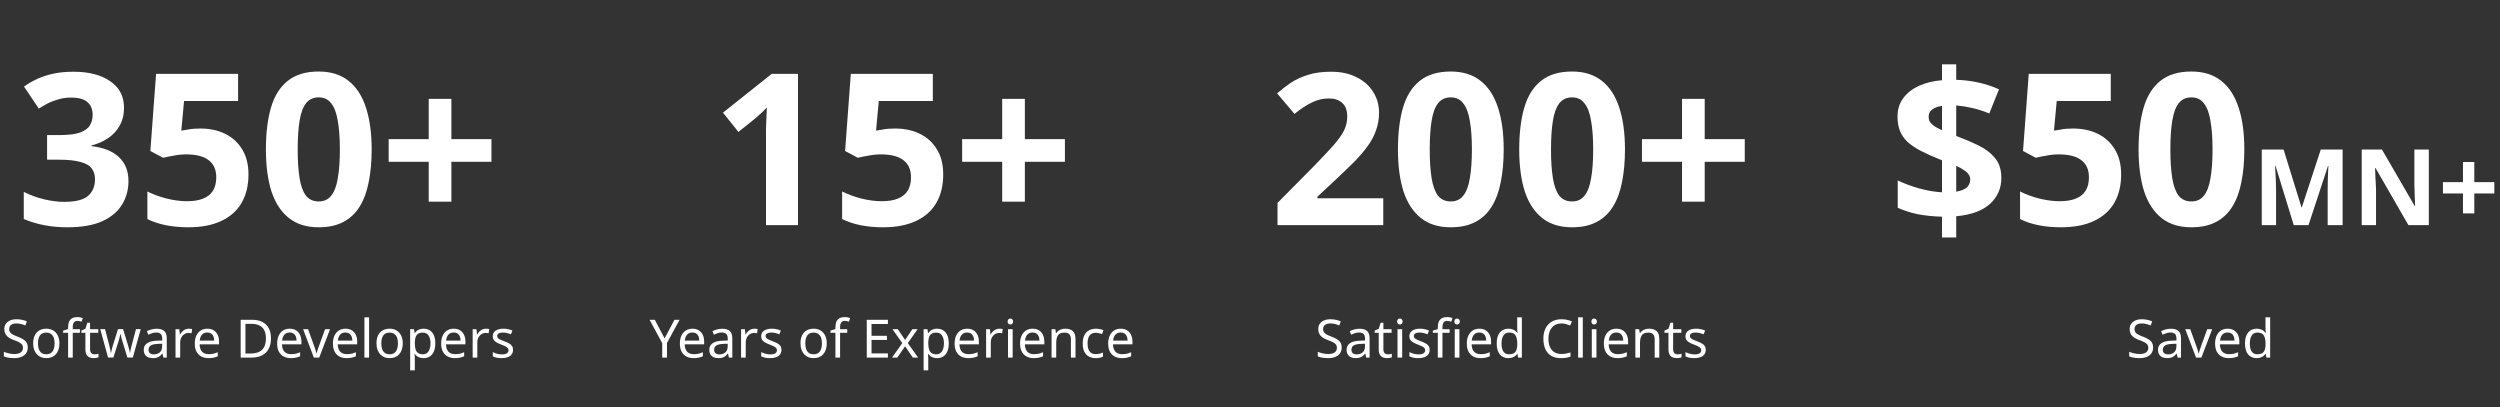 <svg width="755" height="123" viewBox="0 0 755 123" fill="none" xmlns="http://www.w3.org/2000/svg">
<rect x="0" y="0" width="755" height="123" fill="#333333" stroke="none"/>
<path d="M37.454 32.544C37.454 34.635 37.006 36.448 36.11 37.984C35.257 39.52 34.083 40.779 32.59 41.76C31.139 42.741 29.475 43.467 27.598 43.936V44.128C31.267 44.555 34.041 45.664 35.918 47.456C37.838 49.248 38.798 51.659 38.798 54.688C38.798 57.333 38.137 59.723 36.814 61.856C35.534 63.947 33.529 65.611 30.798 66.848C28.11 68.043 24.633 68.64 20.366 68.64C17.849 68.64 15.502 68.427 13.326 68C11.15 67.573 9.102 66.955 7.182 66.144V57.952C9.145 58.933 11.193 59.68 13.326 60.192C15.502 60.704 17.507 60.96 19.342 60.96C22.798 60.96 25.209 60.363 26.574 59.168C27.982 57.973 28.686 56.288 28.686 54.112C28.686 52.832 28.366 51.765 27.726 50.912C27.086 50.016 25.955 49.355 24.334 48.928C22.755 48.459 20.537 48.224 17.678 48.224H14.222V40.8H17.742C20.558 40.8 22.691 40.544 24.142 40.032C25.635 39.477 26.638 38.752 27.15 37.856C27.705 36.917 27.982 35.851 27.982 34.656C27.982 33.035 27.47 31.776 26.446 30.88C25.465 29.941 23.801 29.472 21.454 29.472C20.003 29.472 18.681 29.664 17.486 30.048C16.291 30.389 15.203 30.816 14.222 31.328C13.283 31.84 12.451 32.331 11.726 32.8L7.246 26.144C8.441 25.291 9.763 24.523 11.214 23.84C12.707 23.157 14.35 22.624 16.142 22.24C17.934 21.856 19.939 21.664 22.158 21.664C26.851 21.664 30.563 22.624 33.294 24.544C36.067 26.421 37.454 29.088 37.454 32.544ZM60.575 38.816C63.348 38.816 65.823 39.349 67.999 40.416C70.175 41.483 71.882 43.04 73.119 45.088C74.399 47.136 75.039 49.675 75.039 52.704C75.039 55.989 74.356 58.827 72.991 61.216C71.626 63.605 69.578 65.44 66.847 66.72C64.159 68 60.81 68.64 56.799 68.64C54.41 68.64 52.148 68.427 50.015 68C47.924 67.573 46.09 66.955 44.511 66.144V57.824C46.09 58.635 47.988 59.339 50.207 59.936C52.426 60.491 54.516 60.768 56.479 60.768C58.399 60.768 59.999 60.512 61.279 60C62.602 59.488 63.604 58.699 64.287 57.632C64.97 56.565 65.311 55.2 65.311 53.536C65.311 51.275 64.564 49.568 63.071 48.416C61.578 47.221 59.274 46.624 56.159 46.624C54.964 46.624 53.727 46.752 52.447 47.008C51.167 47.221 50.1 47.435 49.247 47.648L45.407 45.6L47.135 22.304H71.903V30.496H55.583L54.751 39.456C55.476 39.328 56.244 39.2 57.055 39.072C57.908 38.901 59.082 38.816 60.575 38.816ZM112.24 45.152C112.24 48.821 111.941 52.107 111.344 55.008C110.789 57.909 109.872 60.384 108.592 62.432C107.355 64.437 105.712 65.973 103.664 67.04C101.659 68.107 99.184 68.64 96.24 68.64C92.571 68.64 89.563 67.701 87.216 65.824C84.869 63.947 83.12 61.259 81.968 57.76C80.859 54.261 80.304 50.059 80.304 45.152C80.304 40.203 80.816 35.979 81.84 32.48C82.864 28.981 84.549 26.293 86.896 24.416C89.243 22.539 92.357 21.6 96.24 21.6C99.909 21.6 102.917 22.539 105.264 24.416C107.611 26.251 109.36 28.939 110.512 32.48C111.664 35.979 112.24 40.203 112.24 45.152ZM89.904 45.152C89.904 48.608 90.096 51.509 90.48 53.856C90.864 56.16 91.504 57.909 92.4 59.104C93.339 60.256 94.619 60.832 96.24 60.832C97.861 60.832 99.12 60.256 100.016 59.104C100.955 57.952 101.616 56.224 102 53.92C102.427 51.573 102.64 48.651 102.64 45.152C102.64 41.653 102.427 38.752 102 36.448C101.616 34.101 100.955 32.352 100.016 31.2C99.12 30.005 97.861 29.408 96.24 29.408C94.619 29.408 93.339 30.005 92.4 31.2C91.504 32.352 90.864 34.101 90.48 36.448C90.096 38.752 89.904 41.653 89.904 45.152ZM136.321 42.016H148.417V48.864H136.321V60.896H129.473V48.864H117.377V42.016H129.473V29.856H136.321V42.016ZM8.384 104.944C8.384 105.627 8.218 106.208 7.888 106.688C7.557 107.157 7.082 107.52 6.464 107.776C5.856 108.032 5.136 108.16 4.304 108.16C3.877 108.16 3.466 108.139 3.072 108.096C2.688 108.053 2.336 107.995 2.016 107.92C1.696 107.835 1.413 107.733 1.168 107.616V106.24C1.552 106.411 2.026 106.565 2.592 106.704C3.168 106.843 3.76 106.912 4.368 106.912C4.933 106.912 5.408 106.837 5.792 106.688C6.176 106.539 6.464 106.325 6.656 106.048C6.848 105.771 6.944 105.445 6.944 105.072C6.944 104.699 6.864 104.384 6.704 104.128C6.544 103.872 6.266 103.637 5.872 103.424C5.488 103.2 4.949 102.965 4.256 102.72C3.765 102.539 3.333 102.347 2.96 102.144C2.597 101.931 2.293 101.691 2.048 101.424C1.802 101.157 1.616 100.853 1.488 100.512C1.37 100.171 1.312 99.776 1.312 99.328C1.312 98.72 1.466 98.203 1.776 97.776C2.085 97.339 2.512 97.003 3.056 96.768C3.61 96.533 4.245 96.416 4.96 96.416C5.589 96.416 6.165 96.475 6.688 96.592C7.21 96.709 7.685 96.864 8.112 97.056L7.664 98.288C7.269 98.117 6.837 97.973 6.368 97.856C5.909 97.739 5.429 97.68 4.928 97.68C4.448 97.68 4.048 97.749 3.728 97.888C3.408 98.027 3.168 98.224 3.008 98.48C2.848 98.725 2.768 99.013 2.768 99.344C2.768 99.728 2.848 100.048 3.008 100.304C3.168 100.56 3.429 100.789 3.792 100.992C4.154 101.195 4.645 101.413 5.264 101.648C5.936 101.893 6.501 102.16 6.96 102.448C7.429 102.725 7.781 103.061 8.016 103.456C8.261 103.851 8.384 104.347 8.384 104.944ZM17.949 103.696C17.949 104.411 17.853 105.045 17.661 105.6C17.48 106.144 17.213 106.608 16.861 106.992C16.52 107.376 16.098 107.669 15.597 107.872C15.106 108.064 14.557 108.16 13.949 108.16C13.383 108.16 12.861 108.064 12.381 107.872C11.901 107.669 11.485 107.376 11.133 106.992C10.781 106.608 10.504 106.144 10.301 105.6C10.109 105.045 10.013 104.411 10.013 103.696C10.013 102.747 10.173 101.947 10.493 101.296C10.813 100.635 11.271 100.133 11.869 99.792C12.466 99.44 13.175 99.264 13.997 99.264C14.775 99.264 15.458 99.44 16.045 99.792C16.642 100.133 17.106 100.635 17.437 101.296C17.778 101.947 17.949 102.747 17.949 103.696ZM11.469 103.696C11.469 104.368 11.554 104.955 11.725 105.456C11.906 105.947 12.184 106.325 12.557 106.592C12.93 106.859 13.405 106.992 13.981 106.992C14.557 106.992 15.031 106.859 15.405 106.592C15.778 106.325 16.05 105.947 16.221 105.456C16.402 104.955 16.493 104.368 16.493 103.696C16.493 103.013 16.402 102.432 16.221 101.952C16.04 101.472 15.762 101.104 15.389 100.848C15.026 100.581 14.552 100.448 13.965 100.448C13.09 100.448 12.456 100.736 12.061 101.312C11.666 101.888 11.469 102.683 11.469 103.696ZM24.132 100.512H21.972V108H20.564V100.512H19.06V99.856L20.564 99.376V98.88C20.564 98.144 20.671 97.547 20.884 97.088C21.108 96.629 21.428 96.293 21.844 96.08C22.26 95.867 22.762 95.76 23.348 95.76C23.69 95.76 23.999 95.792 24.276 95.856C24.564 95.909 24.81 95.973 25.012 96.048L24.644 97.152C24.474 97.099 24.276 97.045 24.052 96.992C23.828 96.939 23.599 96.912 23.364 96.912C22.895 96.912 22.543 97.072 22.308 97.392C22.084 97.701 21.972 98.192 21.972 98.864V99.424H24.132V100.512ZM28.544 107.008C28.758 107.008 28.976 106.992 29.2 106.96C29.424 106.917 29.606 106.875 29.744 106.832V107.904C29.595 107.979 29.382 108.037 29.104 108.08C28.827 108.133 28.56 108.16 28.304 108.16C27.856 108.16 27.44 108.085 27.056 107.936C26.683 107.776 26.379 107.504 26.144 107.12C25.91 106.736 25.792 106.197 25.792 105.504V100.512H24.576V99.84L25.808 99.28L26.368 97.456H27.2V99.424H29.68V100.512H27.2V105.472C27.2 105.995 27.323 106.384 27.568 106.64C27.824 106.885 28.15 107.008 28.544 107.008ZM36.998 103.152C36.934 102.928 36.87 102.709 36.806 102.496C36.742 102.272 36.683 102.064 36.63 101.872C36.587 101.669 36.544 101.483 36.502 101.312C36.459 101.141 36.427 100.997 36.406 100.88H36.342C36.32 100.997 36.288 101.141 36.246 101.312C36.214 101.483 36.171 101.669 36.118 101.872C36.075 102.075 36.022 102.288 35.958 102.512C35.904 102.725 35.84 102.944 35.766 103.168L34.23 107.984H32.63L30.278 99.408H31.734L32.918 103.984C33.003 104.293 33.083 104.608 33.158 104.928C33.232 105.237 33.296 105.536 33.35 105.824C33.414 106.101 33.456 106.341 33.478 106.544H33.542C33.574 106.416 33.611 106.256 33.654 106.064C33.696 105.872 33.739 105.669 33.782 105.456C33.835 105.243 33.888 105.029 33.942 104.816C34.006 104.603 34.064 104.411 34.118 104.24L35.638 99.408H37.174L38.646 104.24C38.72 104.485 38.795 104.747 38.87 105.024C38.955 105.301 39.03 105.573 39.094 105.84C39.158 106.096 39.2 106.325 39.222 106.528H39.286C39.307 106.347 39.344 106.123 39.398 105.856C39.462 105.579 39.531 105.28 39.606 104.96C39.691 104.629 39.776 104.304 39.862 103.984L41.062 99.408H42.502L40.118 107.984H38.47L36.998 103.152ZM47.288 99.28C48.333 99.28 49.106 99.509 49.608 99.968C50.109 100.427 50.36 101.157 50.36 102.16V108H49.336L49.064 106.784H49C48.754 107.093 48.498 107.355 48.232 107.568C47.976 107.771 47.677 107.92 47.336 108.016C47.005 108.112 46.6 108.16 46.12 108.16C45.608 108.16 45.144 108.069 44.728 107.888C44.322 107.707 44.002 107.429 43.768 107.056C43.533 106.672 43.416 106.192 43.416 105.616C43.416 104.763 43.752 104.107 44.424 103.648C45.096 103.179 46.13 102.923 47.528 102.88L48.984 102.832V102.32C48.984 101.605 48.829 101.109 48.52 100.832C48.21 100.555 47.773 100.416 47.208 100.416C46.76 100.416 46.333 100.485 45.928 100.624C45.522 100.752 45.144 100.901 44.792 101.072L44.36 100.016C44.733 99.813 45.176 99.643 45.688 99.504C46.2 99.355 46.733 99.28 47.288 99.28ZM47.704 103.856C46.637 103.899 45.896 104.069 45.48 104.368C45.074 104.667 44.872 105.088 44.872 105.632C44.872 106.112 45.016 106.464 45.304 106.688C45.602 106.912 45.981 107.024 46.44 107.024C47.165 107.024 47.768 106.827 48.248 106.432C48.728 106.027 48.968 105.408 48.968 104.576V103.808L47.704 103.856ZM57.008 99.264C57.168 99.264 57.339 99.275 57.52 99.296C57.712 99.307 57.878 99.328 58.016 99.36L57.84 100.656C57.702 100.624 57.547 100.597 57.376 100.576C57.216 100.555 57.062 100.544 56.912 100.544C56.582 100.544 56.267 100.613 55.968 100.752C55.67 100.891 55.403 101.088 55.168 101.344C54.934 101.589 54.747 101.888 54.608 102.24C54.48 102.592 54.416 102.987 54.416 103.424V108H53.008V99.424H54.16L54.32 100.992H54.384C54.566 100.672 54.784 100.384 55.04 100.128C55.296 99.861 55.59 99.653 55.92 99.504C56.251 99.344 56.614 99.264 57.008 99.264ZM62.617 99.264C63.353 99.264 63.983 99.424 64.505 99.744C65.039 100.064 65.444 100.517 65.721 101.104C66.009 101.68 66.153 102.357 66.153 103.136V103.984H60.281C60.303 104.955 60.548 105.696 61.017 106.208C61.497 106.709 62.164 106.96 63.017 106.96C63.561 106.96 64.041 106.912 64.457 106.816C64.884 106.709 65.321 106.56 65.769 106.368V107.6C65.332 107.792 64.9 107.931 64.473 108.016C64.047 108.112 63.54 108.16 62.953 108.16C62.143 108.16 61.423 107.995 60.793 107.664C60.175 107.333 59.689 106.843 59.337 106.192C58.996 105.531 58.825 104.725 58.825 103.776C58.825 102.837 58.98 102.032 59.289 101.36C59.609 100.688 60.052 100.171 60.617 99.808C61.193 99.445 61.86 99.264 62.617 99.264ZM62.601 100.416C61.929 100.416 61.396 100.635 61.001 101.072C60.617 101.499 60.388 102.096 60.313 102.864H64.681C64.681 102.373 64.607 101.947 64.457 101.584C64.308 101.221 64.079 100.939 63.769 100.736C63.471 100.523 63.081 100.416 62.601 100.416ZM81.837 102.176C81.837 103.456 81.597 104.528 81.117 105.392C80.647 106.256 79.97 106.907 79.085 107.344C78.2 107.781 77.127 108 75.869 108H72.685V96.576H76.205C77.357 96.576 78.354 96.789 79.197 97.216C80.04 97.643 80.69 98.272 81.149 99.104C81.608 99.925 81.837 100.949 81.837 102.176ZM80.317 102.224C80.317 101.211 80.146 100.379 79.805 99.728C79.474 99.077 78.984 98.597 78.333 98.288C77.693 97.968 76.914 97.808 75.997 97.808H74.125V106.768H75.677C77.224 106.768 78.381 106.389 79.149 105.632C79.927 104.864 80.317 103.728 80.317 102.224ZM87.492 99.264C88.228 99.264 88.858 99.424 89.38 99.744C89.914 100.064 90.319 100.517 90.596 101.104C90.884 101.68 91.028 102.357 91.028 103.136V103.984H85.156C85.178 104.955 85.423 105.696 85.892 106.208C86.372 106.709 87.039 106.96 87.892 106.96C88.436 106.96 88.916 106.912 89.332 106.816C89.759 106.709 90.196 106.56 90.644 106.368V107.6C90.207 107.792 89.775 107.931 89.348 108.016C88.922 108.112 88.415 108.16 87.828 108.16C87.018 108.16 86.298 107.995 85.668 107.664C85.05 107.333 84.564 106.843 84.212 106.192C83.871 105.531 83.7 104.725 83.7 103.776C83.7 102.837 83.855 102.032 84.164 101.36C84.484 100.688 84.927 100.171 85.492 99.808C86.068 99.445 86.735 99.264 87.492 99.264ZM87.476 100.416C86.804 100.416 86.271 100.635 85.876 101.072C85.492 101.499 85.263 102.096 85.188 102.864H89.556C89.556 102.373 89.482 101.947 89.332 101.584C89.183 101.221 88.954 100.939 88.644 100.736C88.346 100.523 87.956 100.416 87.476 100.416ZM94.787 108L91.539 99.424H93.043L94.867 104.48C94.952 104.715 95.043 104.976 95.139 105.264C95.235 105.552 95.32 105.829 95.395 106.096C95.47 106.352 95.523 106.571 95.555 106.752H95.619C95.662 106.571 95.72 106.347 95.795 106.08C95.88 105.813 95.971 105.536 96.067 105.248C96.174 104.96 96.264 104.704 96.339 104.48L98.163 99.424H99.667L96.403 108H94.787ZM104.336 99.264C105.072 99.264 105.701 99.424 106.224 99.744C106.757 100.064 107.163 100.517 107.44 101.104C107.728 101.68 107.872 102.357 107.872 103.136V103.984H102C102.021 104.955 102.267 105.696 102.736 106.208C103.216 106.709 103.883 106.96 104.736 106.96C105.28 106.96 105.76 106.912 106.176 106.816C106.603 106.709 107.04 106.56 107.488 106.368V107.6C107.051 107.792 106.619 107.931 106.192 108.016C105.765 108.112 105.259 108.16 104.672 108.16C103.861 108.16 103.141 107.995 102.512 107.664C101.893 107.333 101.408 106.843 101.056 106.192C100.715 105.531 100.544 104.725 100.544 103.776C100.544 102.837 100.699 102.032 101.008 101.36C101.328 100.688 101.771 100.171 102.336 99.808C102.912 99.445 103.579 99.264 104.336 99.264ZM104.32 100.416C103.648 100.416 103.115 100.635 102.72 101.072C102.336 101.499 102.107 102.096 102.032 102.864H106.4C106.4 102.373 106.325 101.947 106.176 101.584C106.027 101.221 105.797 100.939 105.488 100.736C105.189 100.523 104.8 100.416 104.32 100.416ZM111.463 108H110.055V95.84H111.463V108ZM121.636 103.696C121.636 104.411 121.54 105.045 121.348 105.6C121.167 106.144 120.9 106.608 120.548 106.992C120.207 107.376 119.786 107.669 119.284 107.872C118.794 108.064 118.244 108.16 117.636 108.16C117.071 108.16 116.548 108.064 116.068 107.872C115.588 107.669 115.172 107.376 114.82 106.992C114.468 106.608 114.191 106.144 113.988 105.6C113.796 105.045 113.7 104.411 113.7 103.696C113.7 102.747 113.86 101.947 114.18 101.296C114.5 100.635 114.959 100.133 115.556 99.792C116.154 99.44 116.863 99.264 117.684 99.264C118.463 99.264 119.146 99.44 119.732 99.792C120.33 100.133 120.794 100.635 121.124 101.296C121.466 101.947 121.636 102.747 121.636 103.696ZM115.156 103.696C115.156 104.368 115.242 104.955 115.412 105.456C115.594 105.947 115.871 106.325 116.244 106.592C116.618 106.859 117.092 106.992 117.668 106.992C118.244 106.992 118.719 106.859 119.092 106.592C119.466 106.325 119.738 105.947 119.908 105.456C120.09 104.955 120.18 104.368 120.18 103.696C120.18 103.013 120.09 102.432 119.908 101.952C119.727 101.472 119.45 101.104 119.076 100.848C118.714 100.581 118.239 100.448 117.652 100.448C116.778 100.448 116.143 100.736 115.748 101.312C115.354 101.888 115.156 102.683 115.156 103.696ZM127.948 99.264C129.004 99.264 129.852 99.632 130.492 100.368C131.142 101.104 131.468 102.213 131.468 103.696C131.468 104.667 131.318 105.488 131.02 106.16C130.732 106.821 130.321 107.323 129.788 107.664C129.265 107.995 128.646 108.16 127.932 108.16C127.494 108.16 127.105 108.101 126.764 107.984C126.422 107.867 126.129 107.717 125.884 107.536C125.649 107.344 125.446 107.136 125.276 106.912H125.18C125.201 107.093 125.222 107.323 125.244 107.6C125.265 107.877 125.276 108.117 125.276 108.32V111.84H123.868V99.424H125.02L125.212 100.592H125.276C125.446 100.347 125.649 100.123 125.884 99.92C126.129 99.717 126.417 99.557 126.748 99.44C127.089 99.323 127.489 99.264 127.948 99.264ZM127.692 100.448C127.116 100.448 126.652 100.56 126.3 100.784C125.948 100.997 125.692 101.323 125.532 101.76C125.372 102.197 125.286 102.752 125.276 103.424V103.696C125.276 104.4 125.35 104.997 125.5 105.488C125.649 105.979 125.9 106.352 126.252 106.608C126.614 106.864 127.105 106.992 127.724 106.992C128.246 106.992 128.673 106.848 129.004 106.56C129.345 106.272 129.596 105.883 129.756 105.392C129.926 104.891 130.012 104.32 130.012 103.68C130.012 102.699 129.82 101.915 129.436 101.328C129.062 100.741 128.481 100.448 127.692 100.448ZM137.024 99.264C137.76 99.264 138.389 99.424 138.912 99.744C139.445 100.064 139.85 100.517 140.128 101.104C140.416 101.68 140.56 102.357 140.56 103.136V103.984H134.688C134.709 104.955 134.954 105.696 135.424 106.208C135.904 106.709 136.57 106.96 137.424 106.96C137.968 106.96 138.448 106.912 138.864 106.816C139.29 106.709 139.728 106.56 140.176 106.368V107.6C139.738 107.792 139.306 107.931 138.88 108.016C138.453 108.112 137.946 108.16 137.36 108.16C136.549 108.16 135.829 107.995 135.2 107.664C134.581 107.333 134.096 106.843 133.744 106.192C133.402 105.531 133.232 104.725 133.232 103.776C133.232 102.837 133.386 102.032 133.696 101.36C134.016 100.688 134.458 100.171 135.024 99.808C135.6 99.445 136.266 99.264 137.024 99.264ZM137.008 100.416C136.336 100.416 135.802 100.635 135.408 101.072C135.024 101.499 134.794 102.096 134.72 102.864H139.088C139.088 102.373 139.013 101.947 138.864 101.584C138.714 101.221 138.485 100.939 138.176 100.736C137.877 100.523 137.488 100.416 137.008 100.416ZM146.743 99.264C146.903 99.264 147.073 99.275 147.255 99.296C147.447 99.307 147.612 99.328 147.751 99.36L147.575 100.656C147.436 100.624 147.281 100.597 147.111 100.576C146.951 100.555 146.796 100.544 146.647 100.544C146.316 100.544 146.001 100.613 145.703 100.752C145.404 100.891 145.137 101.088 144.903 101.344C144.668 101.589 144.481 101.888 144.343 102.24C144.215 102.592 144.151 102.987 144.151 103.424V108H142.743V99.424H143.895L144.055 100.992H144.119C144.3 100.672 144.519 100.384 144.775 100.128C145.031 99.861 145.324 99.653 145.655 99.504C145.985 99.344 146.348 99.264 146.743 99.264ZM154.936 105.632C154.936 106.187 154.798 106.651 154.52 107.024C154.243 107.397 153.848 107.68 153.336 107.872C152.824 108.064 152.216 108.16 151.512 108.16C150.915 108.16 150.398 108.112 149.96 108.016C149.534 107.92 149.155 107.787 148.824 107.616V106.336C149.166 106.507 149.576 106.667 150.056 106.816C150.547 106.955 151.043 107.024 151.544 107.024C152.259 107.024 152.776 106.912 153.096 106.688C153.416 106.453 153.576 106.144 153.576 105.76C153.576 105.547 153.518 105.355 153.4 105.184C153.283 105.013 153.07 104.843 152.76 104.672C152.462 104.501 152.03 104.309 151.464 104.096C150.91 103.883 150.435 103.669 150.04 103.456C149.646 103.243 149.342 102.987 149.128 102.688C148.915 102.389 148.808 102.005 148.808 101.536C148.808 100.811 149.102 100.251 149.688 99.856C150.286 99.461 151.064 99.264 152.024 99.264C152.547 99.264 153.032 99.317 153.48 99.424C153.939 99.52 154.366 99.659 154.76 99.84L154.28 100.96C154.046 100.853 153.795 100.763 153.528 100.688C153.272 100.603 153.011 100.539 152.744 100.496C152.478 100.443 152.206 100.416 151.928 100.416C151.352 100.416 150.91 100.512 150.6 100.704C150.302 100.885 150.152 101.136 150.152 101.456C150.152 101.691 150.222 101.893 150.36 102.064C150.499 102.224 150.728 102.384 151.048 102.544C151.379 102.693 151.816 102.875 152.36 103.088C152.904 103.291 153.368 103.499 153.752 103.712C154.136 103.925 154.43 104.187 154.632 104.496C154.835 104.795 154.936 105.173 154.936 105.632Z" fill="white"/>
<path d="M417.746 68H385.81V61.28L397.266 49.696C399.57 47.307 401.426 45.323 402.834 43.744C404.242 42.123 405.266 40.672 405.906 39.392C406.546 38.069 406.866 36.661 406.866 35.168C406.866 33.333 406.354 31.968 405.33 31.072C404.349 30.176 403.005 29.728 401.298 29.728C399.549 29.728 397.842 30.133 396.178 30.944C394.514 31.755 392.765 32.907 390.93 34.4L385.682 28.192C387.005 27.04 388.391 25.973 389.842 24.992C391.335 24.011 393.042 23.221 394.962 22.624C396.925 21.984 399.271 21.664 402.002 21.664C404.989 21.664 407.549 22.219 409.682 23.328C411.858 24.395 413.522 25.867 414.674 27.744C415.869 29.579 416.466 31.669 416.466 34.016C416.466 35.936 416.167 37.707 415.57 39.328C415.015 40.949 414.183 42.528 413.074 44.064C412.007 45.557 410.685 47.115 409.106 48.736C407.527 50.315 405.735 52.043 403.73 53.92L397.842 59.424V59.872H417.746V68ZM454.115 45.152C454.115 48.821 453.816 52.107 453.219 55.008C452.664 57.909 451.747 60.384 450.467 62.432C449.23 64.437 447.587 65.973 445.539 67.04C443.534 68.107 441.059 68.64 438.115 68.64C434.446 68.64 431.438 67.701 429.091 65.824C426.744 63.947 424.995 61.259 423.843 57.76C422.734 54.261 422.179 50.059 422.179 45.152C422.179 40.203 422.691 35.979 423.715 32.48C424.739 28.981 426.424 26.293 428.771 24.416C431.118 22.539 434.232 21.6 438.115 21.6C441.784 21.6 444.792 22.539 447.139 24.416C449.486 26.251 451.235 28.939 452.387 32.48C453.539 35.979 454.115 40.203 454.115 45.152ZM431.779 45.152C431.779 48.608 431.971 51.509 432.355 53.856C432.739 56.16 433.379 57.909 434.275 59.104C435.214 60.256 436.494 60.832 438.115 60.832C439.736 60.832 440.995 60.256 441.891 59.104C442.83 57.952 443.491 56.224 443.875 53.92C444.302 51.573 444.515 48.651 444.515 45.152C444.515 41.653 444.302 38.752 443.875 36.448C443.491 34.101 442.83 32.352 441.891 31.2C440.995 30.005 439.736 29.408 438.115 29.408C436.494 29.408 435.214 30.005 434.275 31.2C433.379 32.352 432.739 34.101 432.355 36.448C431.971 38.752 431.779 41.653 431.779 45.152ZM490.74 45.152C490.74 48.821 490.441 52.107 489.844 55.008C489.289 57.909 488.372 60.384 487.092 62.432C485.855 64.437 484.212 65.973 482.164 67.04C480.159 68.107 477.684 68.64 474.74 68.64C471.071 68.64 468.063 67.701 465.716 65.824C463.369 63.947 461.62 61.259 460.468 57.76C459.359 54.261 458.804 50.059 458.804 45.152C458.804 40.203 459.316 35.979 460.34 32.48C461.364 28.981 463.049 26.293 465.396 24.416C467.743 22.539 470.857 21.6 474.74 21.6C478.409 21.6 481.417 22.539 483.764 24.416C486.111 26.251 487.86 28.939 489.012 32.48C490.164 35.979 490.74 40.203 490.74 45.152ZM468.404 45.152C468.404 48.608 468.596 51.509 468.98 53.856C469.364 56.16 470.004 57.909 470.9 59.104C471.839 60.256 473.119 60.832 474.74 60.832C476.361 60.832 477.62 60.256 478.516 59.104C479.455 57.952 480.116 56.224 480.5 53.92C480.927 51.573 481.14 48.651 481.14 45.152C481.14 41.653 480.927 38.752 480.5 36.448C480.116 34.101 479.455 32.352 478.516 31.2C477.62 30.005 476.361 29.408 474.74 29.408C473.119 29.408 471.839 30.005 470.9 31.2C470.004 32.352 469.364 34.101 468.98 36.448C468.596 38.752 468.404 41.653 468.404 45.152ZM514.821 42.016H526.917V48.864H514.821V60.896H507.973V48.864H495.877V42.016H507.973V29.856H514.821V42.016ZM405.188 104.944C405.188 105.627 405.023 106.208 404.692 106.688C404.362 107.157 403.887 107.52 403.268 107.776C402.66 108.032 401.94 108.16 401.108 108.16C400.682 108.16 400.271 108.139 399.876 108.096C399.492 108.053 399.14 107.995 398.82 107.92C398.5 107.835 398.218 107.733 397.972 107.616V106.24C398.356 106.411 398.831 106.565 399.396 106.704C399.972 106.843 400.564 106.912 401.172 106.912C401.738 106.912 402.212 106.837 402.596 106.688C402.98 106.539 403.268 106.325 403.46 106.048C403.652 105.771 403.748 105.445 403.748 105.072C403.748 104.699 403.668 104.384 403.508 104.128C403.348 103.872 403.071 103.637 402.676 103.424C402.292 103.2 401.754 102.965 401.06 102.72C400.57 102.539 400.138 102.347 399.764 102.144C399.402 101.931 399.098 101.691 398.852 101.424C398.607 101.157 398.42 100.853 398.292 100.512C398.175 100.171 398.116 99.776 398.116 99.328C398.116 98.72 398.271 98.203 398.58 97.776C398.89 97.339 399.316 97.003 399.86 96.768C400.415 96.533 401.05 96.416 401.764 96.416C402.394 96.416 402.97 96.475 403.492 96.592C404.015 96.709 404.49 96.864 404.916 97.056L404.468 98.288C404.074 98.117 403.642 97.973 403.172 97.856C402.714 97.739 402.234 97.68 401.732 97.68C401.252 97.68 400.852 97.749 400.532 97.888C400.212 98.027 399.972 98.224 399.812 98.48C399.652 98.725 399.572 99.013 399.572 99.344C399.572 99.728 399.652 100.048 399.812 100.304C399.972 100.56 400.234 100.789 400.596 100.992C400.959 101.195 401.45 101.413 402.068 101.648C402.74 101.893 403.306 102.16 403.764 102.448C404.234 102.725 404.586 103.061 404.82 103.456C405.066 103.851 405.188 104.347 405.188 104.944ZM410.546 99.28C411.591 99.28 412.364 99.509 412.866 99.968C413.367 100.427 413.618 101.157 413.618 102.16V108H412.594L412.322 106.784H412.258C412.012 107.093 411.756 107.355 411.49 107.568C411.234 107.771 410.935 107.92 410.594 108.016C410.263 108.112 409.858 108.16 409.378 108.16C408.866 108.16 408.402 108.069 407.986 107.888C407.58 107.707 407.26 107.429 407.026 107.056C406.791 106.672 406.674 106.192 406.674 105.616C406.674 104.763 407.01 104.107 407.682 103.648C408.354 103.179 409.388 102.923 410.786 102.88L412.242 102.832V102.32C412.242 101.605 412.087 101.109 411.778 100.832C411.468 100.555 411.031 100.416 410.466 100.416C410.018 100.416 409.591 100.485 409.186 100.624C408.78 100.752 408.402 100.901 408.049 101.072L407.618 100.016C407.991 99.813 408.434 99.643 408.946 99.504C409.458 99.355 409.991 99.28 410.546 99.28ZM410.962 103.856C409.895 103.899 409.154 104.069 408.738 104.368C408.332 104.667 408.13 105.088 408.13 105.632C408.13 106.112 408.274 106.464 408.562 106.688C408.86 106.912 409.239 107.024 409.698 107.024C410.423 107.024 411.026 106.827 411.506 106.432C411.986 106.027 412.226 105.408 412.226 104.576V103.808L410.962 103.856ZM419.13 107.008C419.344 107.008 419.562 106.992 419.786 106.96C420.01 106.917 420.192 106.875 420.33 106.832V107.904C420.181 107.979 419.968 108.037 419.69 108.08C419.413 108.133 419.146 108.16 418.89 108.16C418.442 108.16 418.026 108.085 417.642 107.936C417.269 107.776 416.965 107.504 416.73 107.12C416.496 106.736 416.378 106.197 416.378 105.504V100.512H415.162V99.84L416.394 99.28L416.954 97.456H417.786V99.424H420.266V100.512H417.786V105.472C417.786 105.995 417.909 106.384 418.154 106.64C418.41 106.885 418.736 107.008 419.13 107.008ZM423.456 99.424V108H422.048V99.424H423.456ZM422.768 96.208C422.981 96.208 423.168 96.283 423.328 96.432C423.498 96.571 423.584 96.795 423.584 97.104C423.584 97.403 423.498 97.627 423.328 97.776C423.168 97.925 422.981 98 422.768 98C422.533 98 422.336 97.925 422.176 97.776C422.016 97.627 421.936 97.403 421.936 97.104C421.936 96.795 422.016 96.571 422.176 96.432C422.336 96.283 422.533 96.208 422.768 96.208ZM431.757 105.632C431.757 106.187 431.618 106.651 431.341 107.024C431.063 107.397 430.669 107.68 430.157 107.872C429.645 108.064 429.037 108.16 428.333 108.16C427.735 108.16 427.218 108.112 426.781 108.016C426.354 107.92 425.975 107.787 425.645 107.616V106.336C425.986 106.507 426.397 106.667 426.877 106.816C427.367 106.955 427.863 107.024 428.365 107.024C429.079 107.024 429.597 106.912 429.917 106.688C430.237 106.453 430.397 106.144 430.397 105.76C430.397 105.547 430.338 105.355 430.221 105.184C430.103 105.013 429.89 104.843 429.581 104.672C429.282 104.501 428.85 104.309 428.285 104.096C427.73 103.883 427.255 103.669 426.861 103.456C426.466 103.243 426.162 102.987 425.949 102.688C425.735 102.389 425.629 102.005 425.629 101.536C425.629 100.811 425.922 100.251 426.509 99.856C427.106 99.461 427.885 99.264 428.845 99.264C429.367 99.264 429.853 99.317 430.301 99.424C430.759 99.52 431.186 99.659 431.581 99.84L431.101 100.96C430.866 100.853 430.615 100.763 430.349 100.688C430.093 100.603 429.831 100.539 429.565 100.496C429.298 100.443 429.026 100.416 428.749 100.416C428.173 100.416 427.73 100.512 427.421 100.704C427.122 100.885 426.973 101.136 426.973 101.456C426.973 101.691 427.042 101.893 427.181 102.064C427.319 102.224 427.549 102.384 427.869 102.544C428.199 102.693 428.637 102.875 429.181 103.088C429.725 103.291 430.189 103.499 430.573 103.712C430.957 103.925 431.25 104.187 431.453 104.496C431.655 104.795 431.757 105.173 431.757 105.632ZM437.781 100.512H435.621V108H434.213V100.512H432.709V99.856L434.213 99.376V98.88C434.213 98.144 434.319 97.547 434.533 97.088C434.757 96.629 435.077 96.293 435.493 96.08C435.909 95.867 436.41 95.76 436.997 95.76C437.338 95.76 437.647 95.792 437.925 95.856C438.213 95.909 438.458 95.973 438.661 96.048L438.293 97.152C438.122 97.099 437.925 97.045 437.701 96.992C437.477 96.939 437.247 96.912 437.013 96.912C436.543 96.912 436.191 97.072 435.957 97.392C435.733 97.701 435.621 98.192 435.621 98.864V99.424H437.781V100.512ZM440.741 99.424V108H439.333V99.424H440.741ZM440.053 96.208C440.266 96.208 440.453 96.283 440.613 96.432C440.783 96.571 440.869 96.795 440.869 97.104C440.869 97.403 440.783 97.627 440.613 97.776C440.453 97.925 440.266 98 440.053 98C439.818 98 439.621 97.925 439.461 97.776C439.301 97.627 439.221 97.403 439.221 97.104C439.221 96.795 439.301 96.571 439.461 96.432C439.621 96.283 439.818 96.208 440.053 96.208ZM446.766 99.264C447.502 99.264 448.131 99.424 448.654 99.744C449.187 100.064 449.592 100.517 449.87 101.104C450.158 101.68 450.302 102.357 450.302 103.136V103.984H444.43C444.451 104.955 444.696 105.696 445.166 106.208C445.646 106.709 446.312 106.96 447.166 106.96C447.71 106.96 448.19 106.912 448.606 106.816C449.032 106.709 449.47 106.56 449.918 106.368V107.6C449.48 107.792 449.048 107.931 448.622 108.016C448.195 108.112 447.688 108.16 447.102 108.16C446.291 108.16 445.571 107.995 444.942 107.664C444.323 107.333 443.838 106.843 443.486 106.192C443.144 105.531 442.974 104.725 442.974 103.776C442.974 102.837 443.128 102.032 443.438 101.36C443.758 100.688 444.2 100.171 444.766 99.808C445.342 99.445 446.008 99.264 446.766 99.264ZM446.75 100.416C446.078 100.416 445.544 100.635 445.15 101.072C444.766 101.499 444.536 102.096 444.462 102.864H448.83C448.83 102.373 448.755 101.947 448.606 101.584C448.456 101.221 448.227 100.939 447.918 100.736C447.619 100.523 447.23 100.416 446.75 100.416ZM455.525 108.16C454.458 108.16 453.605 107.792 452.965 107.056C452.325 106.309 452.005 105.2 452.005 103.728C452.005 102.256 452.325 101.147 452.965 100.4C453.616 99.643 454.474 99.264 455.541 99.264C455.989 99.264 456.378 99.323 456.709 99.44C457.04 99.547 457.328 99.696 457.573 99.888C457.818 100.08 458.026 100.293 458.197 100.528H458.293C458.282 100.389 458.261 100.187 458.229 99.92C458.208 99.643 458.197 99.424 458.197 99.264V95.84H459.605V108H458.469L458.261 106.848H458.197C458.026 107.093 457.818 107.317 457.573 107.52C457.328 107.712 457.034 107.867 456.693 107.984C456.362 108.101 455.973 108.16 455.525 108.16ZM455.749 106.992C456.656 106.992 457.29 106.747 457.653 106.256C458.026 105.755 458.213 105.003 458.213 104V103.744C458.213 102.677 458.037 101.861 457.685 101.296C457.333 100.72 456.682 100.432 455.733 100.432C454.976 100.432 454.405 100.736 454.021 101.344C453.648 101.941 453.461 102.747 453.461 103.76C453.461 104.784 453.648 105.579 454.021 106.144C454.405 106.709 454.981 106.992 455.749 106.992ZM471.573 97.68C470.965 97.68 470.416 97.787 469.925 98C469.434 98.203 469.018 98.507 468.677 98.912C468.336 99.307 468.074 99.792 467.893 100.368C467.712 100.933 467.621 101.573 467.621 102.288C467.621 103.227 467.765 104.043 468.053 104.736C468.352 105.429 468.789 105.963 469.365 106.336C469.952 106.709 470.682 106.896 471.557 106.896C472.058 106.896 472.533 106.853 472.981 106.768C473.429 106.683 473.866 106.576 474.293 106.448V107.696C473.866 107.856 473.424 107.973 472.965 108.048C472.517 108.123 471.978 108.16 471.349 108.16C470.186 108.16 469.216 107.92 468.437 107.44C467.658 106.96 467.072 106.277 466.677 105.392C466.293 104.507 466.101 103.467 466.101 102.272C466.101 101.408 466.218 100.619 466.453 99.904C466.698 99.189 467.05 98.571 467.509 98.048C467.978 97.525 468.554 97.125 469.237 96.848C469.92 96.56 470.704 96.416 471.589 96.416C472.176 96.416 472.741 96.475 473.285 96.592C473.829 96.709 474.314 96.875 474.741 97.088L474.165 98.304C473.813 98.144 473.418 98 472.981 97.872C472.554 97.744 472.085 97.68 471.573 97.68ZM478.002 108H476.594V95.84H478.002V108ZM482.127 99.424V108H480.719V99.424H482.127ZM481.439 96.208C481.653 96.208 481.839 96.283 481.999 96.432C482.17 96.571 482.255 96.795 482.255 97.104C482.255 97.403 482.17 97.627 481.999 97.776C481.839 97.925 481.653 98 481.439 98C481.205 98 481.007 97.925 480.847 97.776C480.687 97.627 480.607 97.403 480.607 97.104C480.607 96.795 480.687 96.571 480.847 96.432C481.007 96.283 481.205 96.208 481.439 96.208ZM488.156 99.264C488.892 99.264 489.522 99.424 490.044 99.744C490.578 100.064 490.983 100.517 491.26 101.104C491.548 101.68 491.692 102.357 491.692 103.136V103.984H485.82C485.842 104.955 486.087 105.696 486.556 106.208C487.036 106.709 487.703 106.96 488.556 106.96C489.1 106.96 489.58 106.912 489.996 106.816C490.423 106.709 490.86 106.56 491.308 106.368V107.6C490.871 107.792 490.439 107.931 490.012 108.016C489.586 108.112 489.079 108.16 488.492 108.16C487.682 108.16 486.962 107.995 486.332 107.664C485.714 107.333 485.228 106.843 484.876 106.192C484.535 105.531 484.364 104.725 484.364 103.776C484.364 102.837 484.519 102.032 484.828 101.36C485.148 100.688 485.591 100.171 486.156 99.808C486.732 99.445 487.399 99.264 488.156 99.264ZM488.14 100.416C487.468 100.416 486.935 100.635 486.54 101.072C486.156 101.499 485.927 102.096 485.852 102.864H490.22C490.22 102.373 490.146 101.947 489.996 101.584C489.847 101.221 489.618 100.939 489.308 100.736C489.01 100.523 488.62 100.416 488.14 100.416ZM498.004 99.264C499.028 99.264 499.801 99.515 500.324 100.016C500.846 100.507 501.108 101.307 501.108 102.416V108H499.716V102.512C499.716 101.819 499.561 101.301 499.252 100.96C498.942 100.619 498.457 100.448 497.796 100.448C496.846 100.448 496.19 100.715 495.828 101.248C495.465 101.781 495.284 102.549 495.284 103.552V108H493.876V99.424H495.012L495.22 100.592H495.3C495.492 100.293 495.726 100.048 496.004 99.856C496.292 99.653 496.606 99.504 496.948 99.408C497.289 99.312 497.641 99.264 498.004 99.264ZM506.63 107.008C506.844 107.008 507.062 106.992 507.286 106.96C507.51 106.917 507.692 106.875 507.83 106.832V107.904C507.681 107.979 507.468 108.037 507.19 108.08C506.913 108.133 506.646 108.16 506.39 108.16C505.942 108.16 505.526 108.085 505.142 107.936C504.769 107.776 504.465 107.504 504.23 107.12C503.996 106.736 503.878 106.197 503.878 105.504V100.512H502.662V99.84L503.894 99.28L504.454 97.456H505.286V99.424H507.766V100.512H505.286V105.472C505.286 105.995 505.409 106.384 505.654 106.64C505.91 106.885 506.236 107.008 506.63 107.008ZM515.132 105.632C515.132 106.187 514.993 106.651 514.716 107.024C514.438 107.397 514.044 107.68 513.532 107.872C513.02 108.064 512.412 108.16 511.708 108.16C511.11 108.16 510.593 108.112 510.156 108.016C509.729 107.92 509.35 107.787 509.02 107.616V106.336C509.361 106.507 509.772 106.667 510.252 106.816C510.742 106.955 511.238 107.024 511.74 107.024C512.454 107.024 512.972 106.912 513.292 106.688C513.612 106.453 513.772 106.144 513.772 105.76C513.772 105.547 513.713 105.355 513.596 105.184C513.478 105.013 513.265 104.843 512.956 104.672C512.657 104.501 512.225 104.309 511.66 104.096C511.105 103.883 510.63 103.669 510.236 103.456C509.841 103.243 509.537 102.987 509.324 102.688C509.11 102.389 509.004 102.005 509.004 101.536C509.004 100.811 509.297 100.251 509.884 99.856C510.481 99.461 511.26 99.264 512.22 99.264C512.742 99.264 513.228 99.317 513.676 99.424C514.134 99.52 514.561 99.659 514.956 99.84L514.476 100.96C514.241 100.853 513.99 100.763 513.724 100.688C513.468 100.603 513.206 100.539 512.94 100.496C512.673 100.443 512.401 100.416 512.124 100.416C511.548 100.416 511.105 100.512 510.796 100.704C510.497 100.885 510.348 101.136 510.348 101.456C510.348 101.691 510.417 101.893 510.556 102.064C510.694 102.224 510.924 102.384 511.244 102.544C511.574 102.693 512.012 102.875 512.556 103.088C513.1 103.291 513.564 103.499 513.948 103.712C514.332 103.925 514.625 104.187 514.828 104.496C515.03 104.795 515.132 105.173 515.132 105.632Z" fill="white"/>
<path d="M586.489 65.44C583.716 65.355 581.241 65.099 579.065 64.672C576.889 64.203 574.905 63.563 573.113 62.752V54.496C574.862 55.349 576.974 56.139 579.449 56.864C581.924 57.547 584.27 57.952 586.489 58.08V48.416C584.014 47.435 581.902 46.496 580.153 45.6C578.446 44.704 577.06 43.765 575.993 42.784C574.969 41.76 574.222 40.651 573.753 39.456C573.284 38.219 573.049 36.811 573.049 35.232C573.049 33.099 573.604 31.264 574.713 29.728C575.865 28.149 577.444 26.891 579.449 25.952C581.497 25.013 583.844 24.437 586.489 24.224V19.424H590.777V24.096C593.166 24.181 595.406 24.459 597.497 24.928C599.63 25.397 601.7 26.08 603.705 26.976L600.761 34.272C599.054 33.547 597.326 32.992 595.577 32.608C593.87 32.224 592.27 31.968 590.777 31.84V41.056C593.081 41.909 595.278 42.848 597.369 43.872C599.46 44.853 601.145 46.112 602.425 47.648C603.748 49.184 604.409 51.211 604.409 53.728C604.409 56.843 603.278 59.445 601.017 61.536C598.756 63.627 595.342 64.885 590.777 65.312V71.712H586.489V65.44ZM590.777 57.888C592.228 57.632 593.294 57.205 593.977 56.608C594.66 55.968 595.001 55.157 595.001 54.176C595.001 53.579 594.83 53.067 594.489 52.64C594.19 52.171 593.721 51.744 593.081 51.36C592.484 50.933 591.716 50.507 590.777 50.08V57.888ZM586.489 31.968C585.636 32.096 584.91 32.309 584.313 32.608C583.716 32.864 583.246 33.227 582.905 33.696C582.606 34.123 582.457 34.635 582.457 35.232C582.457 35.829 582.585 36.363 582.841 36.832C583.14 37.259 583.588 37.685 584.185 38.112C584.782 38.496 585.55 38.901 586.489 39.328V31.968ZM626.122 38.816C628.895 38.816 631.37 39.349 633.546 40.416C635.722 41.483 637.429 43.04 638.666 45.088C639.946 47.136 640.586 49.675 640.586 52.704C640.586 55.989 639.903 58.827 638.538 61.216C637.173 63.605 635.125 65.44 632.394 66.72C629.706 68 626.357 68.64 622.346 68.64C619.957 68.64 617.695 68.427 615.562 68C613.471 67.573 611.637 66.955 610.058 66.144V57.824C611.637 58.635 613.535 59.339 615.754 59.936C617.973 60.491 620.063 60.768 622.026 60.768C623.946 60.768 625.546 60.512 626.826 60C628.149 59.488 629.151 58.699 629.834 57.632C630.517 56.565 630.858 55.2 630.858 53.536C630.858 51.275 630.111 49.568 628.618 48.416C627.125 47.221 624.821 46.624 621.706 46.624C620.511 46.624 619.274 46.752 617.994 47.008C616.714 47.221 615.647 47.435 614.794 47.648L610.954 45.6L612.682 22.304H637.45V30.496H621.13L620.298 39.456C621.023 39.328 621.791 39.2 622.602 39.072C623.455 38.901 624.629 38.816 626.122 38.816ZM677.787 45.152C677.787 48.821 677.488 52.107 676.891 55.008C676.336 57.909 675.419 60.384 674.139 62.432C672.902 64.437 671.259 65.973 669.211 67.04C667.206 68.107 664.731 68.64 661.787 68.64C658.118 68.64 655.11 67.701 652.763 65.824C650.416 63.947 648.667 61.259 647.515 57.76C646.406 54.261 645.851 50.059 645.851 45.152C645.851 40.203 646.363 35.979 647.387 32.48C648.411 28.981 650.096 26.293 652.443 24.416C654.79 22.539 657.904 21.6 661.787 21.6C665.456 21.6 668.464 22.539 670.811 24.416C673.158 26.251 674.907 28.939 676.059 32.48C677.211 35.979 677.787 40.203 677.787 45.152ZM655.451 45.152C655.451 48.608 655.643 51.509 656.027 53.856C656.411 56.16 657.051 57.909 657.947 59.104C658.886 60.256 660.166 60.832 661.787 60.832C663.408 60.832 664.667 60.256 665.563 59.104C666.502 57.952 667.163 56.224 667.547 53.92C667.974 51.573 668.187 48.651 668.187 45.152C668.187 41.653 667.974 38.752 667.547 36.448C667.163 34.101 666.502 32.352 665.563 31.2C664.667 30.005 663.408 29.408 661.787 29.408C660.166 29.408 658.886 30.005 657.947 31.2C657.051 32.352 656.411 34.101 656.027 36.448C655.643 38.752 655.451 41.653 655.451 45.152ZM692.716 68L687.212 50.08H687.084C687.105 50.507 687.137 51.147 687.18 52C687.223 52.853 687.265 53.771 687.308 54.752C687.351 55.712 687.372 56.587 687.372 57.376V68H683.052V45.152H689.644L695.052 62.624H695.148L700.876 45.152H707.468V68H702.956V57.184C702.956 56.459 702.967 55.627 702.988 54.688C703.031 53.749 703.063 52.864 703.084 52.032C703.127 51.179 703.159 50.539 703.18 50.112H703.052L697.164 68H692.716ZM733.495 68H727.351L717.399 50.72H717.271C717.293 51.253 717.314 51.797 717.335 52.352C717.357 52.885 717.378 53.429 717.399 53.984C717.442 54.517 717.474 55.061 717.495 55.616C717.517 56.149 717.538 56.693 717.559 57.248V68H713.239V45.152H719.351L729.271 62.272H729.367C729.346 61.739 729.325 61.216 729.303 60.704C729.282 60.171 729.261 59.648 729.239 59.136C729.239 58.603 729.229 58.08 729.207 57.568C729.186 57.035 729.165 56.501 729.143 55.968V45.152H733.495V68ZM747.239 55.008H753.287V58.432H747.239V64.448H743.815V58.432H737.767V55.008H743.815V48.928H747.239V55.008ZM650.235 104.944C650.235 105.627 650.07 106.208 649.739 106.688C649.408 107.157 648.934 107.52 648.315 107.776C647.707 108.032 646.987 108.16 646.155 108.16C645.728 108.16 645.318 108.139 644.923 108.096C644.539 108.053 644.187 107.995 643.867 107.92C643.547 107.835 643.264 107.733 643.019 107.616V106.24C643.403 106.411 643.878 106.565 644.443 106.704C645.019 106.843 645.611 106.912 646.219 106.912C646.784 106.912 647.259 106.837 647.643 106.688C648.027 106.539 648.315 106.325 648.507 106.048C648.699 105.771 648.795 105.445 648.795 105.072C648.795 104.699 648.715 104.384 648.555 104.128C648.395 103.872 648.118 103.637 647.723 103.424C647.339 103.2 646.8 102.965 646.107 102.72C645.616 102.539 645.184 102.347 644.811 102.144C644.448 101.931 644.144 101.691 643.899 101.424C643.654 101.157 643.467 100.853 643.339 100.512C643.222 100.171 643.163 99.776 643.163 99.328C643.163 98.72 643.318 98.203 643.627 97.776C643.936 97.339 644.363 97.003 644.907 96.768C645.462 96.533 646.096 96.416 646.811 96.416C647.44 96.416 648.016 96.475 648.539 96.592C649.062 96.709 649.536 96.864 649.963 97.056L649.515 98.288C649.12 98.117 648.688 97.973 648.219 97.856C647.76 97.739 647.28 97.68 646.779 97.68C646.299 97.68 645.899 97.749 645.579 97.888C645.259 98.027 645.019 98.224 644.859 98.48C644.699 98.725 644.619 99.013 644.619 99.344C644.619 99.728 644.699 100.048 644.859 100.304C645.019 100.56 645.28 100.789 645.643 100.992C646.006 101.195 646.496 101.413 647.115 101.648C647.787 101.893 648.352 102.16 648.811 102.448C649.28 102.725 649.632 103.061 649.867 103.456C650.112 103.851 650.235 104.347 650.235 104.944ZM655.592 99.28C656.638 99.28 657.411 99.509 657.912 99.968C658.414 100.427 658.664 101.157 658.664 102.16V108H657.64L657.368 106.784H657.304C657.059 107.093 656.803 107.355 656.536 107.568C656.28 107.771 655.982 107.92 655.64 108.016C655.31 108.112 654.904 108.16 654.424 108.16C653.912 108.16 653.448 108.069 653.032 107.888C652.627 107.707 652.307 107.429 652.072 107.056C651.838 106.672 651.72 106.192 651.72 105.616C651.72 104.763 652.056 104.107 652.728 103.648C653.4 103.179 654.435 102.923 655.832 102.88L657.288 102.832V102.32C657.288 101.605 657.134 101.109 656.824 100.832C656.515 100.555 656.078 100.416 655.512 100.416C655.064 100.416 654.638 100.485 654.232 100.624C653.827 100.752 653.448 100.901 653.096 101.072L652.664 100.016C653.038 99.813 653.48 99.643 653.992 99.504C654.504 99.355 655.038 99.28 655.592 99.28ZM656.008 103.856C654.942 103.899 654.2 104.069 653.784 104.368C653.379 104.667 653.176 105.088 653.176 105.632C653.176 106.112 653.32 106.464 653.608 106.688C653.907 106.912 654.286 107.024 654.744 107.024C655.47 107.024 656.072 106.827 656.552 106.432C657.032 106.027 657.272 105.408 657.272 104.576V103.808L656.008 103.856ZM663.201 108L659.953 99.424H661.457L663.281 104.48C663.366 104.715 663.457 104.976 663.553 105.264C663.649 105.552 663.734 105.829 663.809 106.096C663.884 106.352 663.937 106.571 663.969 106.752H664.033C664.076 106.571 664.134 106.347 664.209 106.08C664.294 105.813 664.385 105.536 664.481 105.248C664.588 104.96 664.678 104.704 664.753 104.48L666.577 99.424H668.081L664.817 108H663.201ZM672.75 99.264C673.486 99.264 674.115 99.424 674.638 99.744C675.171 100.064 675.577 100.517 675.854 101.104C676.142 101.68 676.286 102.357 676.286 103.136V103.984H670.414C670.435 104.955 670.681 105.696 671.15 106.208C671.63 106.709 672.297 106.96 673.15 106.96C673.694 106.96 674.174 106.912 674.59 106.816C675.017 106.709 675.454 106.56 675.902 106.368V107.6C675.465 107.792 675.033 107.931 674.606 108.016C674.179 108.112 673.673 108.16 673.086 108.16C672.275 108.16 671.555 107.995 670.926 107.664C670.307 107.333 669.822 106.843 669.47 106.192C669.129 105.531 668.958 104.725 668.958 103.776C668.958 102.837 669.113 102.032 669.422 101.36C669.742 100.688 670.185 100.171 670.75 99.808C671.326 99.445 671.993 99.264 672.75 99.264ZM672.734 100.416C672.062 100.416 671.529 100.635 671.134 101.072C670.75 101.499 670.521 102.096 670.446 102.864H674.814C674.814 102.373 674.739 101.947 674.59 101.584C674.441 101.221 674.211 100.939 673.902 100.736C673.603 100.523 673.214 100.416 672.734 100.416ZM681.509 108.16C680.443 108.16 679.589 107.792 678.949 107.056C678.309 106.309 677.989 105.2 677.989 103.728C677.989 102.256 678.309 101.147 678.949 100.4C679.6 99.643 680.459 99.264 681.525 99.264C681.973 99.264 682.363 99.323 682.693 99.44C683.024 99.547 683.312 99.696 683.557 99.888C683.803 100.08 684.011 100.293 684.181 100.528H684.277C684.267 100.389 684.245 100.187 684.213 99.92C684.192 99.643 684.181 99.424 684.181 99.264V95.84H685.589V108H684.453L684.245 106.848H684.181C684.011 107.093 683.803 107.317 683.557 107.52C683.312 107.712 683.019 107.867 682.677 107.984C682.347 108.101 681.957 108.16 681.509 108.16ZM681.733 106.992C682.64 106.992 683.275 106.747 683.637 106.256C684.011 105.755 684.197 105.003 684.197 104V103.744C684.197 102.677 684.021 101.861 683.669 101.296C683.317 100.72 682.667 100.432 681.717 100.432C680.96 100.432 680.389 100.736 680.005 101.344C679.632 101.941 679.445 102.747 679.445 103.76C679.445 104.784 679.632 105.579 680.005 106.144C680.389 106.709 680.965 106.992 681.733 106.992Z" fill="white"/>
<path d="M240.995 68H231.331V41.568C231.331 40.843 231.331 39.947 231.331 38.88C231.373 37.813 231.416 36.704 231.458 35.552C231.501 34.4 231.544 33.376 231.587 32.48C231.373 32.736 230.904 33.205 230.179 33.888C229.496 34.528 228.856 35.104 228.259 35.616L223.01 39.84L218.339 34.016L233.059 22.304H240.995V68ZM270.388 38.816C273.161 38.816 275.636 39.349 277.812 40.416C279.988 41.483 281.694 43.04 282.932 45.088C284.212 47.136 284.852 49.675 284.852 52.704C284.852 55.989 284.169 58.827 282.804 61.216C281.438 63.605 279.39 65.44 276.66 66.72C273.972 68 270.622 68.64 266.612 68.64C264.222 68.64 261.961 68.427 259.828 68C257.737 67.573 255.902 66.955 254.324 66.144V57.824C255.902 58.635 257.801 59.339 260.02 59.936C262.238 60.491 264.329 60.768 266.292 60.768C268.212 60.768 269.812 60.512 271.092 60C272.414 59.488 273.417 58.699 274.1 57.632C274.782 56.565 275.124 55.2 275.124 53.536C275.124 51.275 274.377 49.568 272.884 48.416C271.39 47.221 269.086 46.624 265.972 46.624C264.777 46.624 263.54 46.752 262.26 47.008C260.98 47.221 259.913 47.435 259.06 47.648L255.22 45.6L256.948 22.304H281.716V30.496H265.396L264.564 39.456C265.289 39.328 266.057 39.2 266.868 39.072C267.721 38.901 268.894 38.816 270.388 38.816ZM309.509 42.016H321.604V48.864H309.509V60.896H302.661V48.864H290.565V42.016H302.661V29.856H309.509V42.016ZM200.708 102.192L203.684 96.576H205.236L201.428 103.568V108H199.988V103.632L196.18 96.576H197.748L200.708 102.192ZM209.117 99.264C209.853 99.264 210.483 99.424 211.005 99.744C211.539 100.064 211.944 100.517 212.221 101.104C212.509 101.68 212.653 102.357 212.653 103.136V103.984H206.781C206.803 104.955 207.048 105.696 207.517 106.208C207.997 106.709 208.664 106.96 209.517 106.96C210.061 106.96 210.541 106.912 210.957 106.816C211.384 106.709 211.821 106.56 212.269 106.368V107.6C211.832 107.792 211.4 107.931 210.973 108.016C210.547 108.112 210.04 108.16 209.453 108.16C208.643 108.16 207.923 107.995 207.293 107.664C206.675 107.333 206.189 106.843 205.837 106.192C205.496 105.531 205.325 104.725 205.325 103.776C205.325 102.837 205.48 102.032 205.789 101.36C206.109 100.688 206.552 100.171 207.117 99.808C207.693 99.445 208.36 99.264 209.117 99.264ZM209.101 100.416C208.429 100.416 207.896 100.635 207.501 101.072C207.117 101.499 206.888 102.096 206.813 102.864H211.181C211.181 102.373 211.107 101.947 210.957 101.584C210.808 101.221 210.579 100.939 210.269 100.736C209.971 100.523 209.581 100.416 209.101 100.416ZM218.085 99.28C219.13 99.28 219.903 99.509 220.405 99.968C220.906 100.427 221.157 101.157 221.157 102.16V108H220.133L219.861 106.784H219.797C219.551 107.093 219.295 107.355 219.029 107.568C218.773 107.771 218.474 107.92 218.133 108.016C217.802 108.112 217.397 108.16 216.917 108.16C216.405 108.16 215.941 108.069 215.525 107.888C215.119 107.707 214.799 107.429 214.565 107.056C214.33 106.672 214.213 106.192 214.213 105.616C214.213 104.763 214.549 104.107 215.221 103.648C215.893 103.179 216.927 102.923 218.325 102.88L219.781 102.832V102.32C219.781 101.605 219.626 101.109 219.317 100.832C219.007 100.555 218.57 100.416 218.005 100.416C217.557 100.416 217.13 100.485 216.725 100.624C216.319 100.752 215.941 100.901 215.589 101.072L215.157 100.016C215.53 99.813 215.973 99.643 216.485 99.504C216.997 99.355 217.53 99.28 218.085 99.28ZM218.501 103.856C217.434 103.899 216.693 104.069 216.277 104.368C215.871 104.667 215.669 105.088 215.669 105.632C215.669 106.112 215.813 106.464 216.101 106.688C216.399 106.912 216.778 107.024 217.237 107.024C217.962 107.024 218.565 106.827 219.045 106.432C219.525 106.027 219.765 105.408 219.765 104.576V103.808L218.501 103.856ZM227.805 99.264C227.965 99.264 228.136 99.275 228.317 99.296C228.509 99.307 228.675 99.328 228.813 99.36L228.637 100.656C228.499 100.624 228.344 100.597 228.173 100.576C228.013 100.555 227.859 100.544 227.709 100.544C227.379 100.544 227.064 100.613 226.765 100.752C226.467 100.891 226.2 101.088 225.965 101.344C225.731 101.589 225.544 101.888 225.405 102.24C225.277 102.592 225.213 102.987 225.213 103.424V108H223.805V99.424H224.957L225.117 100.992H225.181C225.363 100.672 225.581 100.384 225.837 100.128C226.093 99.861 226.387 99.653 226.717 99.504C227.048 99.344 227.411 99.264 227.805 99.264ZM235.999 105.632C235.999 106.187 235.86 106.651 235.583 107.024C235.305 107.397 234.911 107.68 234.399 107.872C233.887 108.064 233.279 108.16 232.575 108.16C231.977 108.16 231.46 108.112 231.023 108.016C230.596 107.92 230.217 107.787 229.887 107.616V106.336C230.228 106.507 230.639 106.667 231.119 106.816C231.609 106.955 232.105 107.024 232.607 107.024C233.321 107.024 233.839 106.912 234.159 106.688C234.479 106.453 234.639 106.144 234.639 105.76C234.639 105.547 234.58 105.355 234.463 105.184C234.345 105.013 234.132 104.843 233.823 104.672C233.524 104.501 233.092 104.309 232.527 104.096C231.972 103.883 231.497 103.669 231.103 103.456C230.708 103.243 230.404 102.987 230.191 102.688C229.977 102.389 229.871 102.005 229.871 101.536C229.871 100.811 230.164 100.251 230.751 99.856C231.348 99.461 232.127 99.264 233.087 99.264C233.609 99.264 234.095 99.317 234.543 99.424C235.001 99.52 235.428 99.659 235.823 99.84L235.343 100.96C235.108 100.853 234.857 100.763 234.591 100.688C234.335 100.603 234.073 100.539 233.807 100.496C233.54 100.443 233.268 100.416 232.991 100.416C232.415 100.416 231.972 100.512 231.663 100.704C231.364 100.885 231.215 101.136 231.215 101.456C231.215 101.691 231.284 101.893 231.423 102.064C231.561 102.224 231.791 102.384 232.111 102.544C232.441 102.693 232.879 102.875 233.423 103.088C233.967 103.291 234.431 103.499 234.815 103.712C235.199 103.925 235.492 104.187 235.695 104.496C235.897 104.795 235.999 105.173 235.999 105.632ZM249.683 103.696C249.683 104.411 249.587 105.045 249.395 105.6C249.214 106.144 248.947 106.608 248.595 106.992C248.254 107.376 247.833 107.669 247.331 107.872C246.841 108.064 246.291 108.16 245.683 108.16C245.118 108.16 244.595 108.064 244.115 107.872C243.635 107.669 243.219 107.376 242.867 106.992C242.515 106.608 242.238 106.144 242.035 105.6C241.843 105.045 241.747 104.411 241.747 103.696C241.747 102.747 241.907 101.947 242.227 101.296C242.547 100.635 243.006 100.133 243.603 99.792C244.201 99.44 244.91 99.264 245.731 99.264C246.51 99.264 247.193 99.44 247.779 99.792C248.377 100.133 248.841 100.635 249.171 101.296C249.513 101.947 249.683 102.747 249.683 103.696ZM243.203 103.696C243.203 104.368 243.289 104.955 243.459 105.456C243.641 105.947 243.918 106.325 244.291 106.592C244.665 106.859 245.139 106.992 245.715 106.992C246.291 106.992 246.766 106.859 247.139 106.592C247.513 106.325 247.785 105.947 247.955 105.456C248.137 104.955 248.227 104.368 248.227 103.696C248.227 103.013 248.137 102.432 247.955 101.952C247.774 101.472 247.497 101.104 247.123 100.848C246.761 100.581 246.286 100.448 245.699 100.448C244.825 100.448 244.19 100.736 243.795 101.312C243.401 101.888 243.203 102.683 243.203 103.696ZM255.867 100.512H253.707V108H252.299V100.512H250.795V99.856L252.299 99.376V98.88C252.299 98.144 252.405 97.547 252.619 97.088C252.843 96.629 253.163 96.293 253.579 96.08C253.995 95.867 254.496 95.76 255.083 95.76C255.424 95.76 255.733 95.792 256.011 95.856C256.299 95.909 256.544 95.973 256.747 96.048L256.379 97.152C256.208 97.099 256.011 97.045 255.787 96.992C255.563 96.939 255.333 96.912 255.099 96.912C254.629 96.912 254.277 97.072 254.043 97.392C253.819 97.701 253.707 98.192 253.707 98.864V99.424H255.867V100.512ZM268.147 108H261.763V96.576H268.147V97.84H263.203V101.408H267.859V102.656H263.203V106.736H268.147V108ZM272.494 103.616L269.534 99.424H271.134L273.342 102.656L275.534 99.424H277.118L274.158 103.616L277.278 108H275.678L273.342 104.576L270.974 108H269.39L272.494 103.616ZM283.01 99.264C284.066 99.264 284.914 99.632 285.554 100.368C286.205 101.104 286.53 102.213 286.53 103.696C286.53 104.667 286.381 105.488 286.082 106.16C285.794 106.821 285.384 107.323 284.85 107.664C284.328 107.995 283.709 108.16 282.994 108.16C282.557 108.16 282.168 108.101 281.826 107.984C281.485 107.867 281.192 107.717 280.946 107.536C280.712 107.344 280.509 107.136 280.338 106.912H280.242C280.264 107.093 280.285 107.323 280.306 107.6C280.328 107.877 280.338 108.117 280.338 108.32V111.84H278.93V99.424H280.082L280.274 100.592H280.338C280.509 100.347 280.712 100.123 280.946 99.92C281.192 99.717 281.48 99.557 281.81 99.44C282.152 99.323 282.552 99.264 283.01 99.264ZM282.754 100.448C282.178 100.448 281.714 100.56 281.362 100.784C281.01 100.997 280.754 101.323 280.594 101.76C280.434 102.197 280.349 102.752 280.338 103.424V103.696C280.338 104.4 280.413 104.997 280.562 105.488C280.712 105.979 280.962 106.352 281.314 106.608C281.677 106.864 282.168 106.992 282.786 106.992C283.309 106.992 283.736 106.848 284.066 106.56C284.408 106.272 284.658 105.883 284.818 105.392C284.989 104.891 285.074 104.32 285.074 103.68C285.074 102.699 284.882 101.915 284.498 101.328C284.125 100.741 283.544 100.448 282.754 100.448ZM292.086 99.264C292.822 99.264 293.451 99.424 293.974 99.744C294.507 100.064 294.913 100.517 295.19 101.104C295.478 101.68 295.622 102.357 295.622 103.136V103.984H289.75C289.771 104.955 290.017 105.696 290.486 106.208C290.966 106.709 291.633 106.96 292.486 106.96C293.03 106.96 293.51 106.912 293.926 106.816C294.353 106.709 294.79 106.56 295.238 106.368V107.6C294.801 107.792 294.369 107.931 293.942 108.016C293.515 108.112 293.009 108.16 292.422 108.16C291.611 108.16 290.891 107.995 290.262 107.664C289.643 107.333 289.158 106.843 288.806 106.192C288.465 105.531 288.294 104.725 288.294 103.776C288.294 102.837 288.449 102.032 288.758 101.36C289.078 100.688 289.521 100.171 290.086 99.808C290.662 99.445 291.329 99.264 292.086 99.264ZM292.07 100.416C291.398 100.416 290.865 100.635 290.47 101.072C290.086 101.499 289.857 102.096 289.782 102.864H294.15C294.15 102.373 294.075 101.947 293.926 101.584C293.777 101.221 293.547 100.939 293.238 100.736C292.939 100.523 292.55 100.416 292.07 100.416ZM301.805 99.264C301.965 99.264 302.136 99.275 302.317 99.296C302.509 99.307 302.675 99.328 302.813 99.36L302.637 100.656C302.499 100.624 302.344 100.597 302.173 100.576C302.013 100.555 301.859 100.544 301.709 100.544C301.379 100.544 301.064 100.613 300.765 100.752C300.467 100.891 300.2 101.088 299.965 101.344C299.731 101.589 299.544 101.888 299.405 102.24C299.277 102.592 299.213 102.987 299.213 103.424V108H297.805V99.424H298.957L299.117 100.992H299.181C299.363 100.672 299.581 100.384 299.837 100.128C300.093 99.861 300.387 99.653 300.717 99.504C301.048 99.344 301.411 99.264 301.805 99.264ZM305.823 99.424V108H304.415V99.424H305.823ZM305.135 96.208C305.348 96.208 305.535 96.283 305.695 96.432C305.865 96.571 305.951 96.795 305.951 97.104C305.951 97.403 305.865 97.627 305.695 97.776C305.535 97.925 305.348 98 305.135 98C304.9 98 304.703 97.925 304.543 97.776C304.383 97.627 304.303 97.403 304.303 97.104C304.303 96.795 304.383 96.571 304.543 96.432C304.703 96.283 304.9 96.208 305.135 96.208ZM311.852 99.264C312.588 99.264 313.217 99.424 313.74 99.744C314.273 100.064 314.678 100.517 314.956 101.104C315.244 101.68 315.388 102.357 315.388 103.136V103.984H309.516C309.537 104.955 309.782 105.696 310.252 106.208C310.732 106.709 311.398 106.96 312.252 106.96C312.796 106.96 313.276 106.912 313.692 106.816C314.118 106.709 314.556 106.56 315.004 106.368V107.6C314.566 107.792 314.134 107.931 313.708 108.016C313.281 108.112 312.774 108.16 312.188 108.16C311.377 108.16 310.657 107.995 310.028 107.664C309.409 107.333 308.924 106.843 308.572 106.192C308.23 105.531 308.06 104.725 308.06 103.776C308.06 102.837 308.214 102.032 308.524 101.36C308.844 100.688 309.286 100.171 309.852 99.808C310.428 99.445 311.094 99.264 311.852 99.264ZM311.836 100.416C311.164 100.416 310.63 100.635 310.236 101.072C309.852 101.499 309.622 102.096 309.548 102.864H313.916C313.916 102.373 313.841 101.947 313.692 101.584C313.542 101.221 313.313 100.939 313.004 100.736C312.705 100.523 312.316 100.416 311.836 100.416ZM321.699 99.264C322.723 99.264 323.496 99.515 324.019 100.016C324.542 100.507 324.803 101.307 324.803 102.416V108H323.411V102.512C323.411 101.819 323.256 101.301 322.947 100.96C322.638 100.619 322.152 100.448 321.491 100.448C320.542 100.448 319.886 100.715 319.523 101.248C319.16 101.781 318.979 102.549 318.979 103.552V108H317.571V99.424H318.707L318.915 100.592H318.995C319.187 100.293 319.422 100.048 319.699 99.856C319.987 99.653 320.302 99.504 320.643 99.408C320.984 99.312 321.336 99.264 321.699 99.264ZM330.902 108.16C330.144 108.16 329.467 108.005 328.87 107.696C328.283 107.387 327.819 106.907 327.478 106.256C327.147 105.605 326.982 104.773 326.982 103.76C326.982 102.704 327.158 101.845 327.51 101.184C327.862 100.523 328.336 100.037 328.934 99.728C329.542 99.419 330.23 99.264 330.998 99.264C331.435 99.264 331.856 99.312 332.262 99.408C332.667 99.493 332.998 99.6 333.254 99.728L332.822 100.896C332.566 100.8 332.267 100.709 331.926 100.624C331.584 100.539 331.264 100.496 330.966 100.496C330.39 100.496 329.915 100.619 329.542 100.864C329.168 101.109 328.891 101.472 328.71 101.952C328.528 102.432 328.438 103.029 328.438 103.744C328.438 104.427 328.528 105.008 328.71 105.488C328.891 105.968 329.163 106.331 329.526 106.576C329.888 106.821 330.342 106.944 330.886 106.944C331.355 106.944 331.766 106.896 332.118 106.8C332.48 106.704 332.811 106.587 333.11 106.448V107.696C332.822 107.845 332.502 107.957 332.15 108.032C331.808 108.117 331.392 108.16 330.902 108.16ZM338.461 99.264C339.197 99.264 339.826 99.424 340.349 99.744C340.882 100.064 341.288 100.517 341.565 101.104C341.853 101.68 341.997 102.357 341.997 103.136V103.984H336.125C336.146 104.955 336.392 105.696 336.861 106.208C337.341 106.709 338.008 106.96 338.861 106.96C339.405 106.96 339.885 106.912 340.301 106.816C340.728 106.709 341.165 106.56 341.613 106.368V107.6C341.176 107.792 340.744 107.931 340.317 108.016C339.89 108.112 339.384 108.16 338.797 108.16C337.986 108.16 337.266 107.995 336.637 107.664C336.018 107.333 335.533 106.843 335.181 106.192C334.84 105.531 334.669 104.725 334.669 103.776C334.669 102.837 334.824 102.032 335.133 101.36C335.453 100.688 335.896 100.171 336.461 99.808C337.037 99.445 337.704 99.264 338.461 99.264ZM338.445 100.416C337.773 100.416 337.24 100.635 336.845 101.072C336.461 101.499 336.232 102.096 336.157 102.864H340.525C340.525 102.373 340.45 101.947 340.301 101.584C340.152 101.221 339.922 100.939 339.613 100.736C339.314 100.523 338.925 100.416 338.445 100.416Z" fill="white"/>
</svg>
